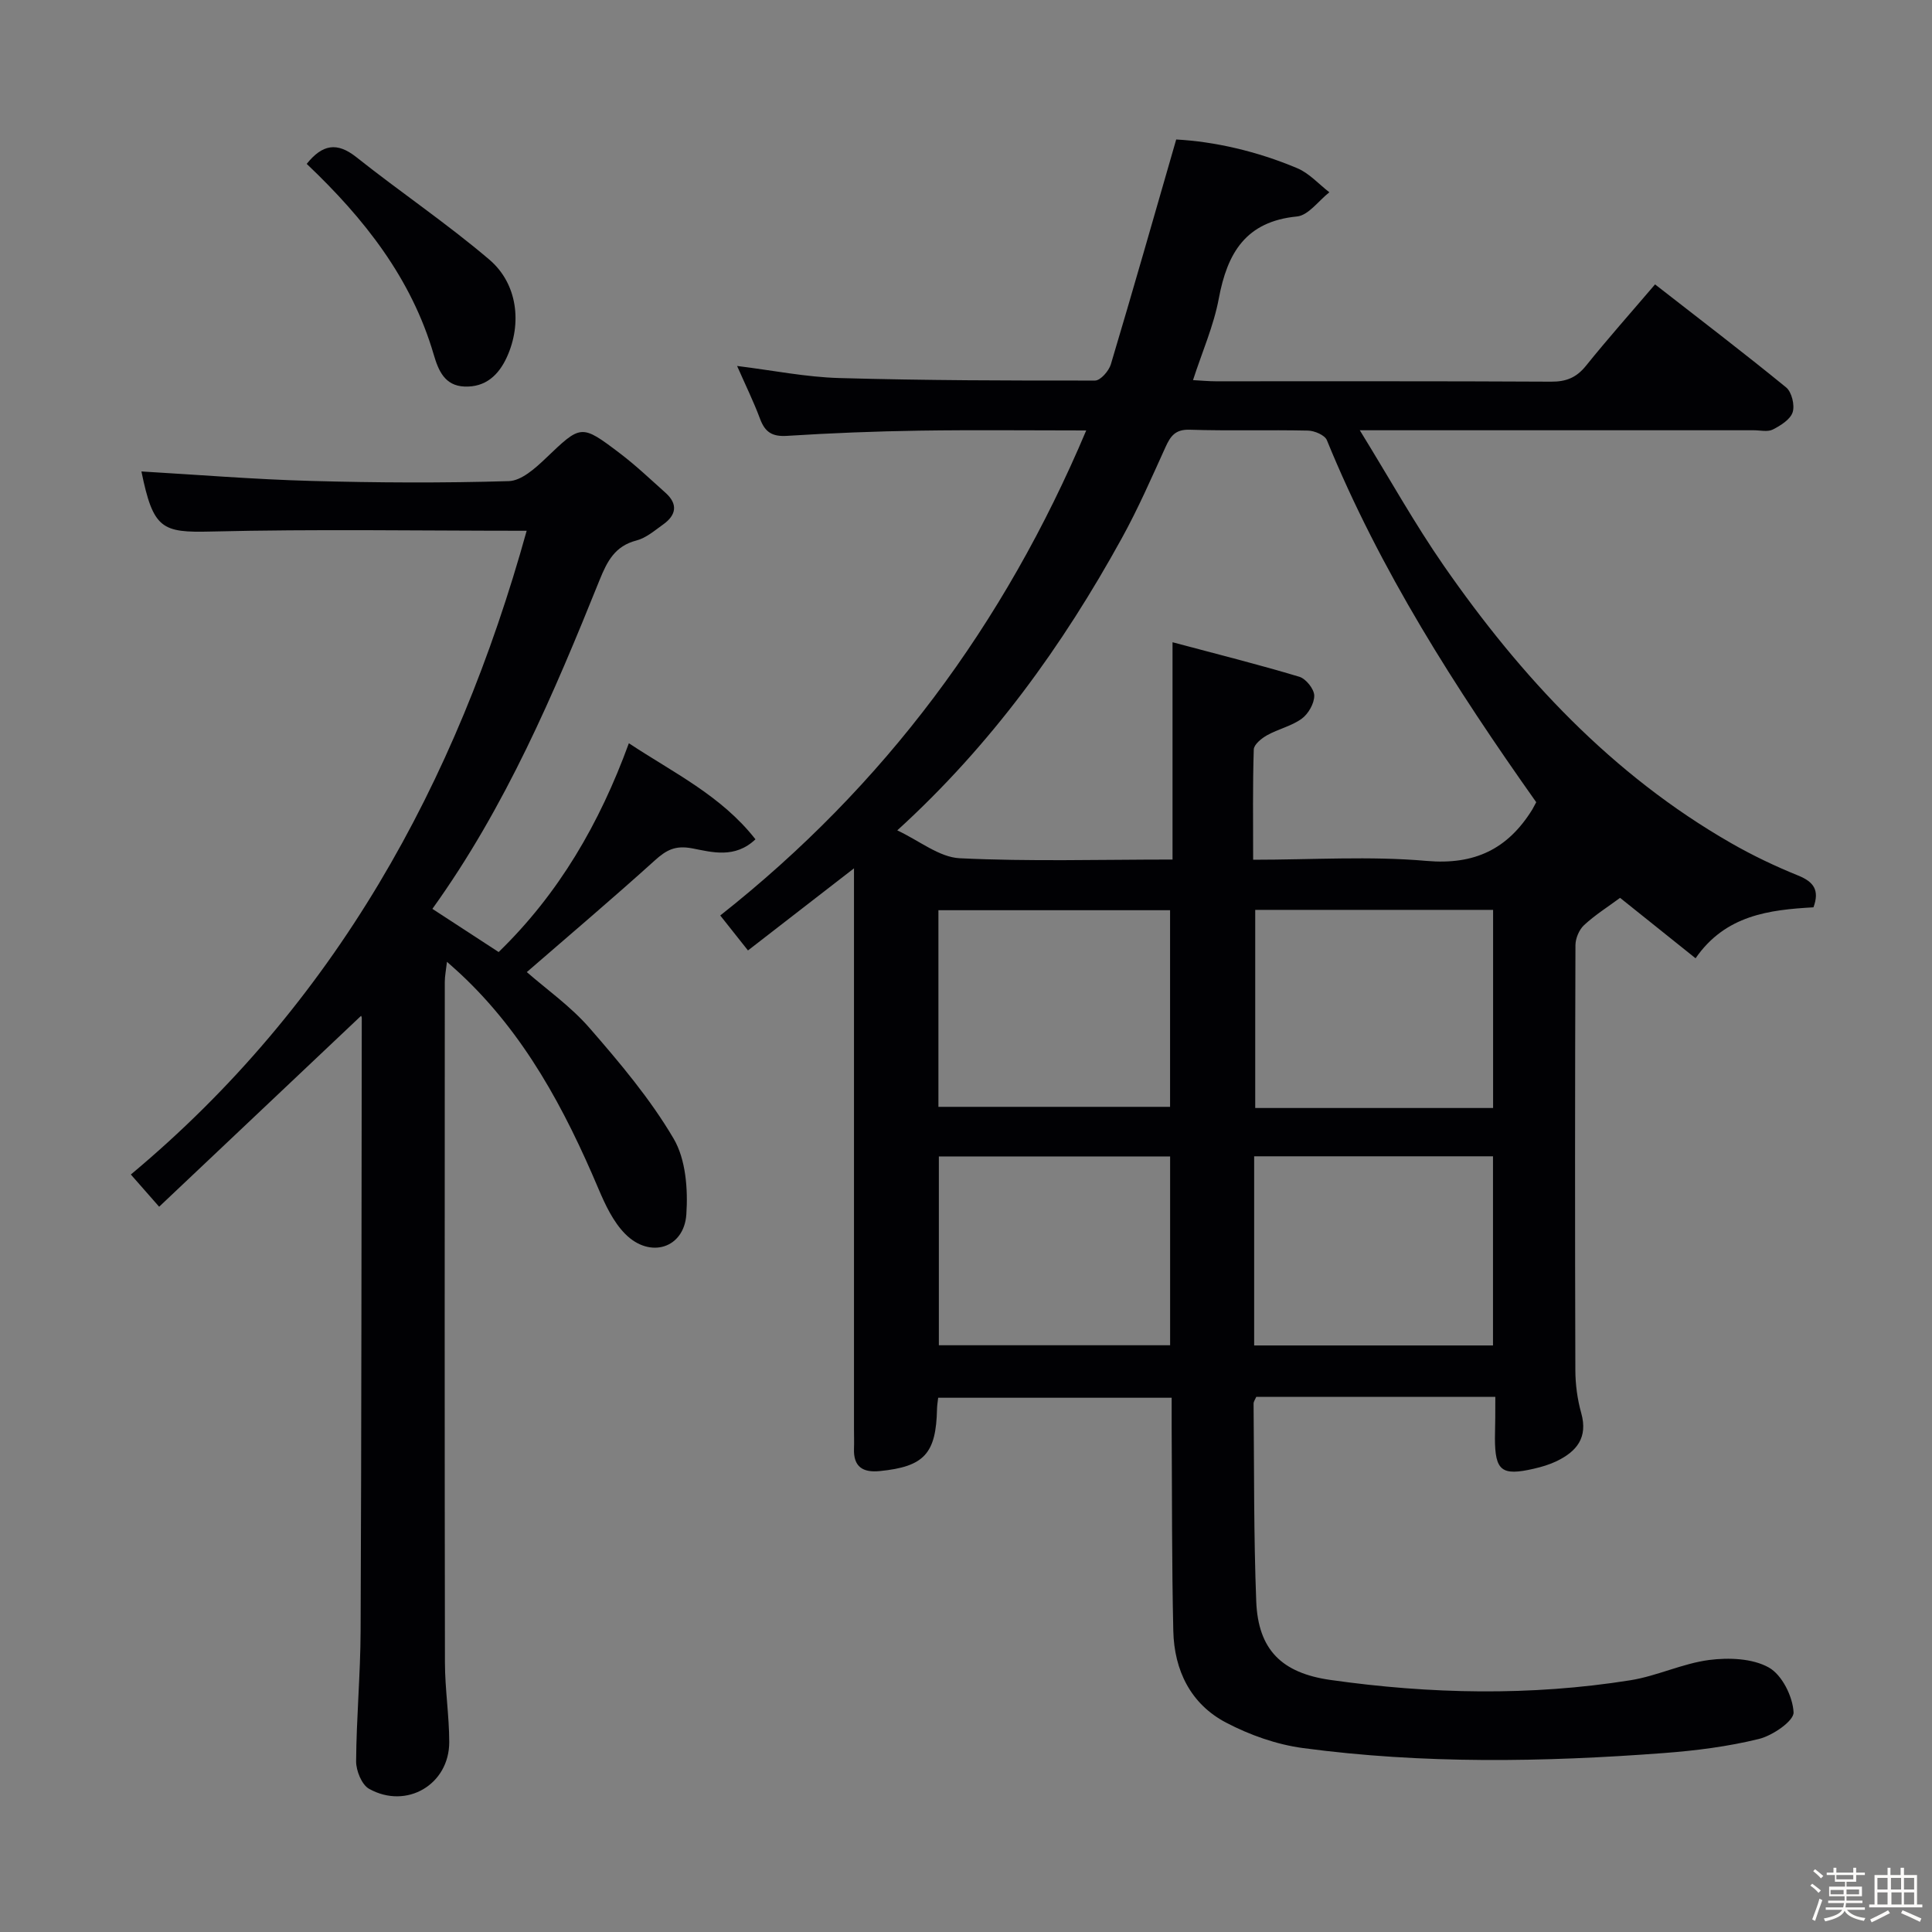 <svg enable-background="new 0 0 400 400" viewBox="0 0 400 400" xmlns="http://www.w3.org/2000/svg"><rect x="0" y="0" width="400" height="400" fill="#808080" stroke="none"/><path d="m374.8 390.4.4-.4c.7.5 1.3 1 1.8 1.4l-.5.5c-.5-.6-1.1-1.1-1.7-1.5zm1 7.3-.6-.3c.5-1.4 1.1-2.8 1.5-4.3.2.1.4.2.6.3-.5 1.3-1 2.8-1.5 4.3zm-.4-10.3.4-.4c.4.3 1 .8 1.7 1.4l-.5.5c-.4-.5-1-1-1.6-1.5zm2.5.3h1.7v-1h.6v1h3.5v-1h.6v1h1.8v.5h-1.8v1.4h-2v1h3.2v2h-3.2v.9h3.3v.5h-3.4c0 .3-.1.6-.1.9h4v.5h-3.7c.7.9 1.9 1.5 3.8 1.7-.1.2-.2.4-.3.6-2.1-.4-3.5-1.1-4-2.1-.4 1-1.8 1.7-4 2.2-.1-.2-.2-.4-.3-.6 2.1-.4 3.4-1 3.8-1.8h-3.4v-.5h3.6c.1-.3.1-.6.2-.9h-3.3v-.5h3.4c0-.3 0-.6 0-.9h-3.2v-2h3.3v-1h-2.1v-1.4h-1.7v-.5zm1.1 3.5v1h2.7c0-.3 0-.4 0-.4 0-.1 0-.2 0-.2 0-.1 0-.2 0-.3h-2.7zm1.2-3v.9h3.5v-.9zm4.7 3h-2.6v.6.4h2.6z" fill="#fcfbfa"/><path d="m393.6 386.7h.6v1.5h2.7v6.1h1.1v.6h-11v-.6h1.1v-6.1h2.7v-1.5h.6v1.5h2.1v-1.5zm-2.7 8.8.4.6c-1.2.6-2.5 1.3-3.8 1.9-.1-.2-.2-.4-.3-.6 1.2-.6 2.5-1.2 3.7-1.9zm-2.2-6.7v2.4h2.1v-2.4zm0 3v2.5h2.1v-2.5zm2.8-3v2.4h2.1v-2.4zm.1 3v2.5h2.1v-2.5h-2.2zm5.9 6.1c-1.4-.7-2.7-1.3-3.9-1.8l.3-.6c1.5.6 2.7 1.2 3.9 1.7zm-1.2-9.1h-2.1v2.4h2.1zm-2.1 3v2.5h2.1v-2.5z" fill="#fcfbfa"/><g fill="#010104"><path d="m309.59 289.21c-16.88 0-33.17 0-49.5 0-.2.5-.55.95-.55 1.39.13 13.64.02 27.3.55 40.93.39 10.07 5.32 14.85 15.33 16.28 20.71 2.94 41.45 3.36 62.13.07 5.52-.88 10.79-3.48 16.32-4.2 4.05-.52 8.94-.34 12.33 1.55 2.74 1.52 4.97 6 5.14 9.29.09 1.77-4.34 4.82-7.17 5.51-6.42 1.58-13.07 2.42-19.68 2.92-24.92 1.88-49.88 2.29-74.71-1.03-5.47-.73-11.03-2.7-15.93-5.27-7.34-3.84-10.74-10.82-10.93-18.97-.32-13.99-.25-27.98-.34-41.98-.01-1.98 0-3.95 0-6.31-16.25 0-32.12 0-48.34 0-.08.73-.22 1.51-.24 2.29-.19 9.3-2.66 11.97-11.85 12.89-3.48.35-5.48-.86-5.34-4.64.05-1.33 0-2.67 0-4 0-36.49 0-72.98 0-109.47 0-1.82 0-3.65 0-6.68-7.65 5.93-14.61 11.31-21.95 17-1.97-2.49-3.68-4.65-5.74-7.24 33.98-26.83 58.78-60.19 75.77-100.42-12 0-23.26-.13-34.52.04-9.15.14-18.3.5-27.43 1.08-3.05.19-4.54-.75-5.57-3.5-1.32-3.55-3-6.96-4.76-10.97 7.45.92 14.29 2.31 21.16 2.5 17.64.5 35.3.54 52.95.52 1.12 0 2.86-1.99 3.27-3.36 4.55-15.22 8.9-30.5 13.53-46.55 7.91.43 16.69 2.41 25.07 5.95 2.48 1.04 4.44 3.29 6.64 4.98-2.23 1.74-4.33 4.78-6.71 5.01-10.61 1.03-14.42 7.57-16.18 16.98-1.05 5.64-3.44 11.03-5.34 16.9 1.8.1 3.24.24 4.67.24 23.16.01 46.32-.05 69.48.08 3.13.02 5.24-.85 7.21-3.29 4.48-5.57 9.23-10.91 14.3-16.85 9.18 7.16 18.29 14.1 27.14 21.33 1.16.95 1.82 3.68 1.35 5.14-.49 1.51-2.5 2.76-4.11 3.58-1.06.54-2.61.15-3.95.15-24.83 0-49.66 0-74.48 0-1.77 0-3.53 0-7.08 0 6.24 10.13 11.38 19.38 17.39 28.04 16 23.05 34.84 43.3 59.47 57.43 4.46 2.56 9.14 4.79 13.9 6.72 3.24 1.31 4.46 3.05 3.17 6.58-9.15.52-18.22 1.6-24.41 10.55-5.27-4.22-10.44-8.36-15.63-12.51-2.47 1.83-5.16 3.52-7.45 5.64-1.03.95-1.79 2.76-1.79 4.18-.1 29.33-.11 58.65-.02 87.98.01 2.97.42 6.03 1.22 8.88 1.42 5.08-.95 7.94-5.1 9.95-1.48.71-3.1 1.19-4.71 1.56-6.67 1.54-8.04.45-8.06-6.28.07-2.8.08-5.59.08-8.59zm8.47-123.12c-16.75-23.68-32.34-48-43.35-74.97-.43-1.04-2.55-1.94-3.9-1.97-8.16-.18-16.33.08-24.49-.18-2.99-.1-3.98 1.32-5.02 3.61-2.88 6.34-5.67 12.74-9.03 18.83-12.27 22.29-27 42.75-46.5 60.51 4.58 2.14 8.68 5.56 12.93 5.77 14.42.7 28.89.27 44.06.27 0-14.97 0-29.5 0-44.99 9.38 2.5 17.88 4.63 26.26 7.15 1.36.41 3.06 2.54 3.08 3.89.02 1.63-1.22 3.79-2.59 4.79-2.1 1.53-4.86 2.13-7.17 3.42-1.15.64-2.73 1.92-2.76 2.95-.24 7.45-.13 14.91-.13 22.83 12.32 0 24.18-.79 35.88.24 10.01.88 16.84-2.47 21.91-10.63.16-.28.31-.58.82-1.52zm-8.93 63.31c0-14.06 0-27.57 0-41.02-16.71 0-32.95 0-49.25 0v41.02zm-66.88-40.95c-16.23 0-32.11 0-47.96 0v40.71h47.96c0-13.86 0-27.28 0-40.71zm17.41 90.11h49.45c0-13.26 0-26.26 0-39.16-16.72 0-32.96 0-49.45 0zm-17.4-39.13c-16.21 0-32.1 0-47.88 0v39.09h47.88c0-13.2 0-26.11 0-39.09z"/><path d="m109.04 109.89c-22.12 0-43.76-.37-65.37.16-10.17.25-11.95-.52-14.39-12.44 11.66.68 23.37 1.64 35.1 1.96 13.65.38 27.33.45 40.97.04 2.6-.08 5.45-2.64 7.59-4.68 7.36-7.02 7.32-7.21 15.41-1.07 3.31 2.51 6.33 5.39 9.43 8.16 2.63 2.35 2.24 4.63-.49 6.57-1.75 1.25-3.52 2.79-5.52 3.31-4.46 1.15-6.07 4.32-7.63 8.18-9.5 23.59-19.45 46.97-34.62 68.09 4.66 3.04 9.07 5.91 13.72 8.94 12.46-12.1 20.88-26.58 26.96-43.23 9.23 6.12 19.1 10.81 26.21 19.89-4.26 4.04-9 2.66-13.06 1.88-3.54-.68-5.39.33-7.79 2.5-8.62 7.79-17.49 15.3-26.49 23.11 3.99 3.5 9.06 7.06 13 11.59 6.29 7.23 12.56 14.67 17.39 22.88 2.54 4.31 2.99 10.49 2.64 15.7-.48 7.04-7.54 9.2-12.64 4.06-2.48-2.49-4.13-6.01-5.54-9.33-6.99-16.51-15.31-32.13-28.63-44.56-.72-.67-1.46-1.32-2.75-2.47-.2 1.77-.45 2.96-.45 4.15-.02 46.99-.05 93.98.03 140.97.01 5.47.88 10.94.89 16.41.02 8.79-8.82 14.03-16.59 9.7-1.53-.85-2.7-3.76-2.69-5.7.06-8.97.89-17.94.93-26.92.18-42.32.18-84.64.24-126.96 0-.29-.21-.58-.16-.45-13.67 12.93-27.47 25.97-41.79 39.51-2.31-2.63-3.89-4.43-5.86-6.67 42.19-35.21 67.42-80.94 81.95-133.28z"/><path d="m63.5 33.93c3.25-4.05 6.27-4.57 10.27-1.4 9.07 7.21 18.72 13.71 27.53 21.21 5.88 5 6.8 13.24 3.66 20.16-1.7 3.74-4.42 6.31-8.8 6.13-4.09-.17-5.39-3.31-6.36-6.61-4.61-15.79-14.37-28.17-26.3-39.49z"/></g></svg>